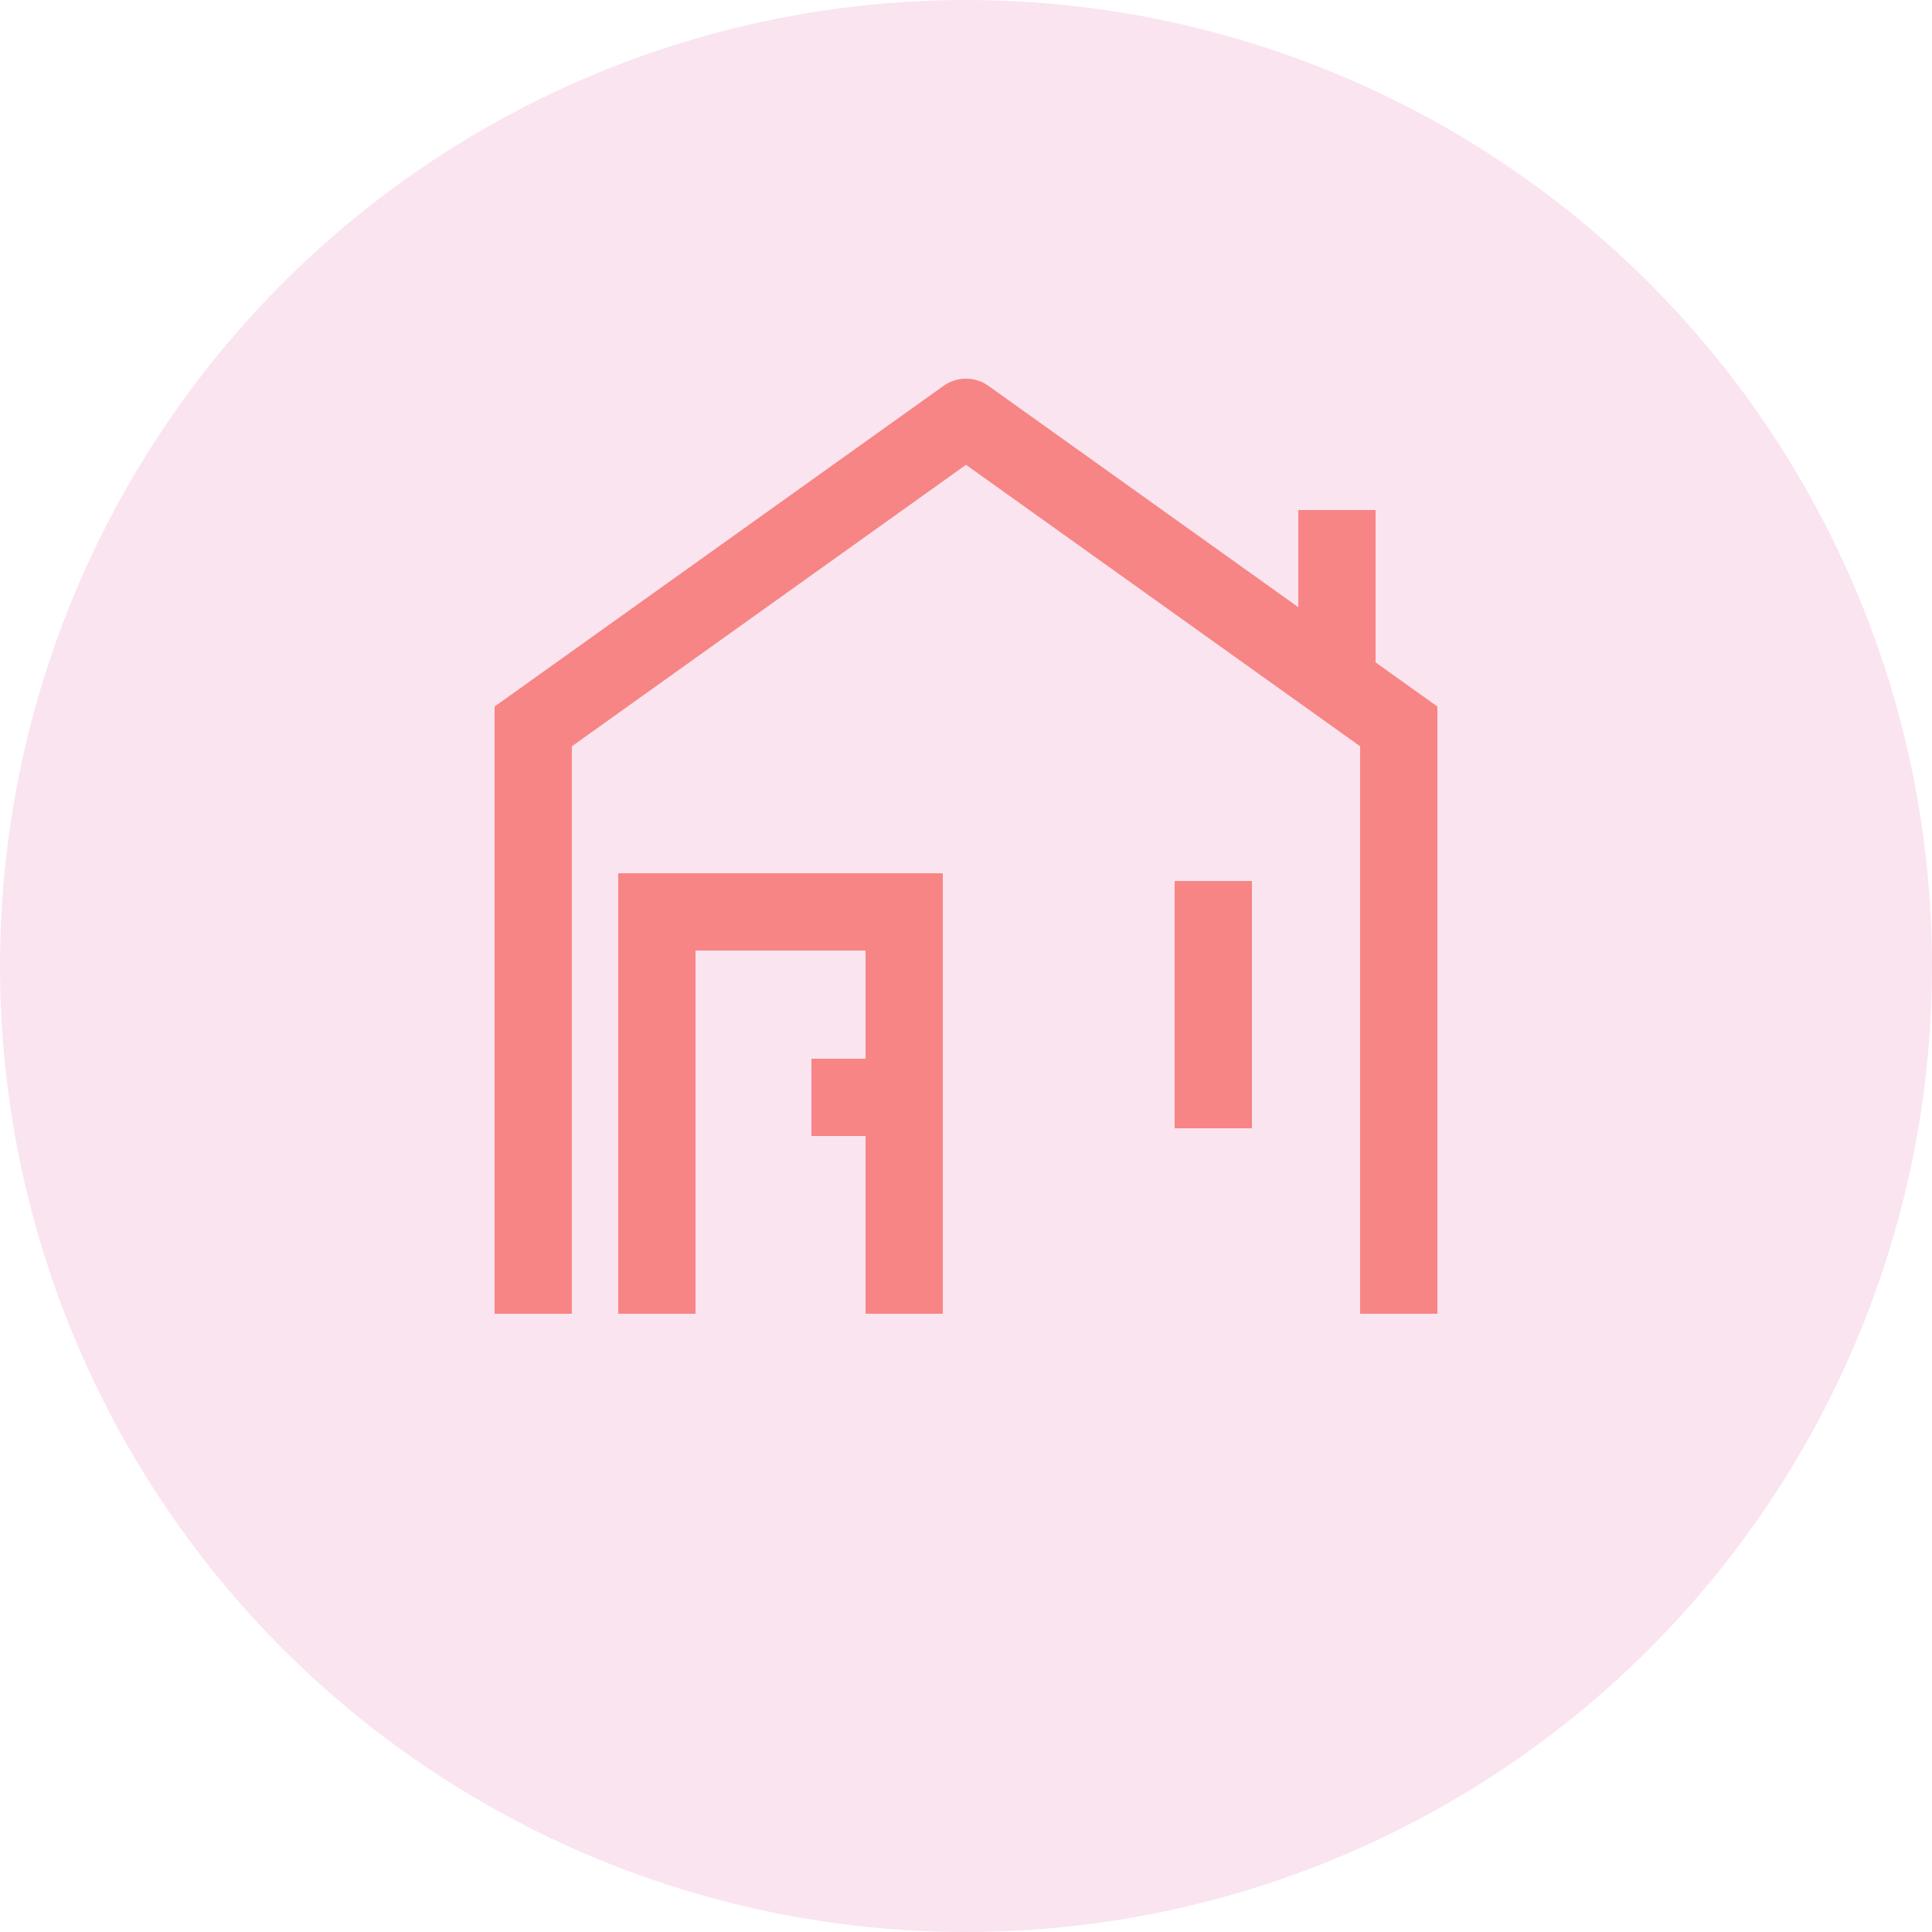 <svg width="50" height="50" viewBox="0 0 50 50" fill="none" xmlns="http://www.w3.org/2000/svg">
<circle cx="25" cy="25" r="25" fill="#FAE4F0"/>
<path d="M13.8 18.8L13.219 17.986L12.8 18.285V18.8H13.8ZM25 10.8L25.581 9.986C25.234 9.738 24.767 9.738 24.419 9.986L25 10.8ZM36.2 18.8H37.2V18.285L36.781 17.986L36.2 18.8ZM17 23.6V22.6H16V23.6H17ZM23.4 23.6H24.4V22.6H23.4V23.6ZM14.8 34V18.8H12.8V34H14.8ZM14.381 19.613L25.581 11.614L24.419 9.986L13.219 17.986L14.381 19.613ZM24.419 11.614L35.619 19.613L36.781 17.986L25.581 9.986L24.419 11.614ZM35.2 18.8V34H37.2V18.8H35.2ZM18 34V23.6H16V34H18ZM17 24.6H23.4V22.6H17V24.6ZM22.4 23.6V34H24.4V23.6H22.4ZM21 29.4H23.4V27.4H21V29.4ZM30.4 22.8V29.2H32.4V22.8H30.4ZM33.6 13.2V17.2H35.6V13.2H33.6Z" fill="#F78585"/>
</svg>
